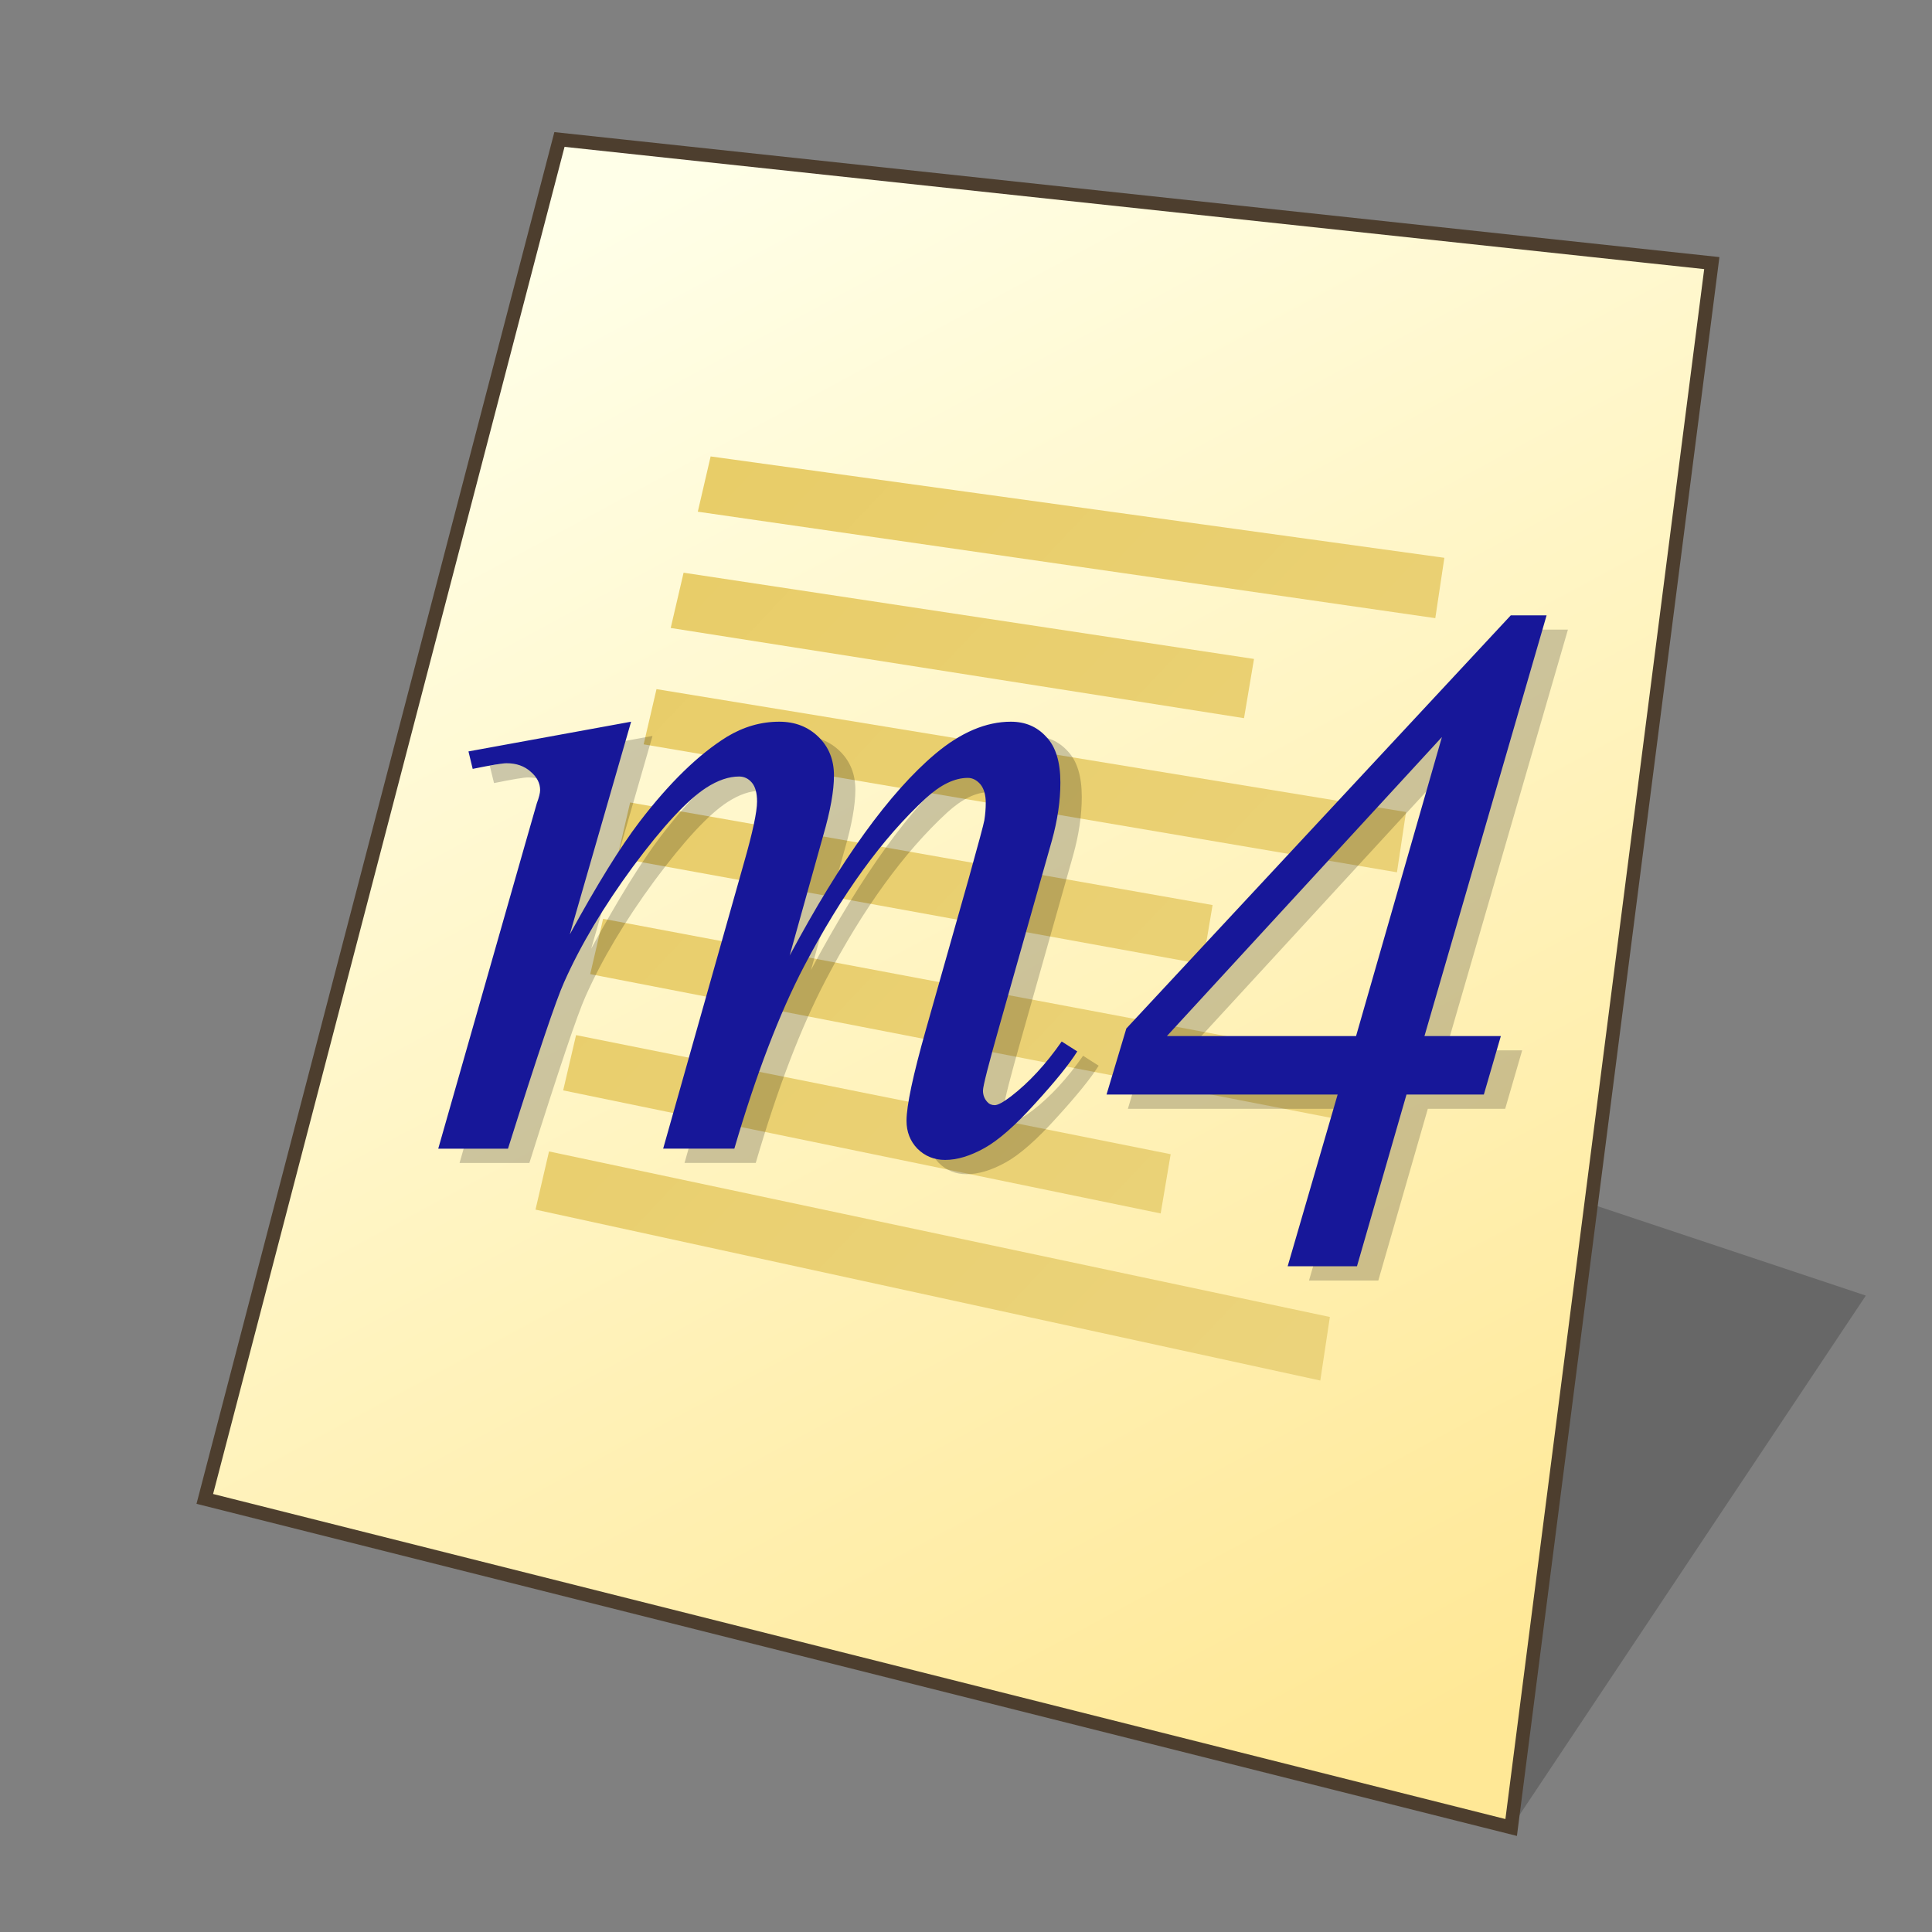 <?xml version="1.0" encoding="UTF-8" standalone="no"?>
<svg
   width="128"
   height="128"
   viewBox="0 0 33.867 33.867"
   version="1.1"
   id="svg958"
   inkscape:version="1.3 (0e150ed6c4, 2023-07-21)"
   sodipodi:docname="application-x-m4.svg"
   xmlns:inkscape="http://www.inkscape.org/namespaces/inkscape"
   xmlns:sodipodi="http://sodipodi.sourceforge.net/DTD/sodipodi-0.dtd"
   xmlns:xlink="http://www.w3.org/1999/xlink"
   xmlns="http://www.w3.org/2000/svg"
   xmlns:svg="http://www.w3.org/2000/svg"
   xmlns:rdf="http://www.w3.org/1999/02/22-rdf-syntax-ns#"
   xmlns:cc="http://creativecommons.org/ns#"
   xmlns:dc="http://purl.org/dc/elements/1.1/">
  <rect x="0" y="0" width="33.867" height="33.867" fill="#808080" stroke="none"/>
  <defs
     id="defs952">
    <linearGradient
       id="linearGradient1617"
       inkscape:collect="always">
      <stop
         id="stop1613"
         offset="0"
         style="stop-color:#ffffe8;stop-opacity:1" />
      <stop
         id="stop1615"
         offset="1"
         style="stop-color:#ffe896;stop-opacity:1" />
    </linearGradient>
    <linearGradient
       gradientTransform="matrix(0.979,0,0,0.979,0.481,0.374)"
       gradientUnits="userSpaceOnUse"
       y2="30.692"
       x2="25.4"
       y1="3.175"
       x1="10.583"
       id="linearGradient1619"
       xlink:href="#linearGradient1617"
       inkscape:collect="always" />
    <inkscape:path-effect
       effect="perspective-envelope"
       up_left_point="-30.692,2.117"
       up_right_point="-5.292,2.117"
       down_left_point="-30.692,31.75"
       down_right_point="-5.292,31.75"
       id="path-effect16-5"
       is_visible="true"
       lpeversion="1"
       deform_type="perspective"
       horizontal_mirror="false"
       vertical_mirror="false"
       overflow_perspective="false" />
    <linearGradient
       y2="293.259"
       x2="24.576"
       y1="263.838"
       x1="-6.489"
       gradientTransform="translate(0.002,-263.136)"
       gradientUnits="userSpaceOnUse"
       id="linearGradient1080"
       xlink:href="#linearGradient15813"
       inkscape:collect="always" />
    <linearGradient
       inkscape:collect="always"
       id="linearGradient15813">
      <stop
         style="stop-color:#e5c654;stop-opacity:1"
         offset="0"
         id="stop15809" />
      <stop
         style="stop-color:#ecd581;stop-opacity:1"
         offset="1"
         id="stop15811" />
    </linearGradient>
  </defs>
  <sodipodi:namedview
     inkscape:bbox-nodes="true"
     inkscape:snap-bbox-edge-midpoints="false"
     inkscape:bbox-paths="false"
     inkscape:snap-bbox="true"
     inkscape:snap-grids="false"
     units="px"
     showgrid="false"
     inkscape:document-rotation="0"
     inkscape:current-layer="layer1"
     inkscape:document-units="px"
     inkscape:cy="63.449631"
     inkscape:cx="64.078624"
     inkscape:zoom="6.359375"
     inkscape:pageshadow="2"
     inkscape:pageopacity="0.0"
     borderopacity="1.0"
     bordercolor="#666666"
     pagecolor="#ffffff"
     id="base"
     inkscape:pagecheckerboard="0"
     showguides="false"
     inkscape:guide-bbox="true"
     guidetolerance="10000"
     inkscape:snap-tangential="true"
     inkscape:snap-perpendicular="true"
     inkscape:window-width="1920"
     inkscape:window-height="1011"
     inkscape:window-x="0"
     inkscape:window-y="0"
     inkscape:window-maximized="1"
     inkscape:snap-to-guides="false"
     inkscape:snap-intersection-paths="false"
     inkscape:snap-bbox-midpoints="false"
     inkscape:snap-nodes="true"
     inkscape:object-paths="false"
     inkscape:showpageshadow="2"
     inkscape:deskcolor="#d1d1d1">
    <inkscape:grid
       id="grid1521"
       type="xygrid"
       empcolor="#ff2624"
       empopacity="0.2"
       originx="0"
       originy="0"
       spacingy="0.265"
       spacingx="0.265"
       units="px"
       visible="false"
       empspacing="4" />
    <sodipodi:guide
       position="6.536,12.172"
       orientation="0,-1"
       id="guide846"
       inkscape:locked="false" />
    <sodipodi:guide
       position="4.763,13.799"
       orientation="1,0"
       id="guide848"
       inkscape:locked="false" />
    <sodipodi:guide
       position="4.763,29.105"
       orientation="0,-1"
       id="guide1"
       inkscape:locked="false" />
    <sodipodi:guide
       position="21.696,30.956"
       orientation="1,0"
       id="guide2"
       inkscape:locked="false" />
  </sodipodi:namedview>
  <g
     id="layer1"
     inkscape:groupmode="layer"
     inkscape:label="Layer 1">
    <path
       style="fill:#000000;fill-opacity:0.196;stroke:none;stroke-width:0.725;stroke-miterlimit:4;stroke-dasharray:none;stroke-opacity:1;paint-order:markers stroke fill"
       d="M 26.49,32.035 32.707,22.711 26.49,20.639 Z"
       id="path1768"
       inkscape:connector-curvature="0"
       sodipodi:nodetypes="cccc" />
    <path
       sodipodi:nodetypes="ccccc"
       id="path1611"
       d="M 9.806,2.447 30.006,4.613 26.49,32.037 3.589,26.276 Z"
       style="fill:url(#linearGradient1619);fill-opacity:1;stroke:none;stroke-width:0.44;stroke-linecap:butt;stroke-linejoin:miter;stroke-miterlimit:4;stroke-dasharray:none;stroke-opacity:1" />
    <path
       style="fill:none;stroke:#4d3e2e;stroke-width:0.238;stroke-linecap:butt;stroke-linejoin:miter;stroke-miterlimit:4;stroke-dasharray:none;stroke-opacity:1"
       d="M 9.807,2.445 30.007,4.612 26.49,32.035 3.59,26.275 Z"
       id="path1553"
       sodipodi:nodetypes="ccccc" />
    <path
       style="fill:#000000;fill-opacity:0.2;stroke-width:0.503;stroke-linecap:square;stroke-linejoin:round;stroke-opacity:0.05"
       id="path10"
       width="25.4"
       height="29.633"
       x="-30.692"
       y="2.117"
       sodipodi:type="rect"
       d="m -30.692,2.117 25.4,0 V 31.75 l -25.4,0 z"
       inkscape:path-effect="#path-effect16-5"
       transform="translate(-20.108)" />
    <path
       style="fill:url(#linearGradient1080);fill-opacity:1;stroke-width:0.503;stroke-linecap:square;stroke-miterlimit:4;stroke-dasharray:none"
       d="M 12.457,8.001 25.319,9.778 25.16,10.836 12.232,8.97 Z m -0.474,2.038 9.999,1.512 -0.175,1.038 -10.05,-1.581 z m -0.475,2.041 13.139,2.154 -0.159,1.057 -13.205,-2.243 z m -0.462,1.987 10.21,1.798 -0.175,1.038 -10.261,-1.867 z m -0.474,2.039 13.412,2.526 -0.16,1.059 -13.478,-2.615 z m -0.474,2.039 10.423,2.088 -0.175,1.038 -10.474,-2.157 z m -0.474,2.039 13.688,2.902 -0.168,1.114 -13.757,-2.996 z"
       id="path1074"
       inkscape:connector-curvature="0"
       sodipodi:nodetypes="ccccccccccccccccccccccccccccccccccc" />
    <path
       id="path1"
       d="m 11.438,12.901 -1.075,3.729 q 0.719,-1.315 1.224,-1.976 0.785,-1.025 1.53,-1.488 0.438,-0.265 0.918,-0.265 0.413,0 0.686,0.265 0.273,0.265 0.273,0.678 0,0.405 -0.19,1.058 l -0.587,2.1 q 1.348,-2.522 2.555,-3.539 0.67,-0.562 1.323,-0.562 0.38,0 0.62,0.265 0.248,0.256 0.248,0.802 0,0.48 -0.149,1.017 l -0.91,3.216 q -0.298,1.05 -0.298,1.166 0,0.116 0.074,0.198 0.05,0.058 0.132,0.058 0.083,0 0.289,-0.157 0.471,-0.364 0.885,-0.959 l 0.273,0.174 q -0.207,0.331 -0.736,0.91 -0.521,0.579 -0.893,0.785 -0.372,0.207 -0.686,0.207 -0.289,0 -0.488,-0.198 -0.19,-0.198 -0.19,-0.488 0,-0.397 0.339,-1.596 l 0.752,-2.654 q 0.256,-0.918 0.273,-1.017 0.025,-0.157 0.025,-0.306 0,-0.207 -0.091,-0.322 -0.099,-0.116 -0.223,-0.116 -0.347,0 -0.736,0.356 -1.141,1.05 -2.133,2.943 -0.653,1.248 -1.224,3.2 h -1.248 l 1.414,-5.002 q 0.232,-0.81 0.232,-1.083 0,-0.223 -0.091,-0.331 -0.091,-0.107 -0.223,-0.107 -0.273,0 -0.579,0.198 -0.496,0.322 -1.282,1.381 -0.777,1.058 -1.207,2.026 -0.207,0.455 -0.984,2.919 H 8.056 L 9.586,15.026 9.784,14.331 q 0.058,-0.157 0.058,-0.232 0,-0.182 -0.165,-0.322 -0.165,-0.149 -0.422,-0.149 -0.107,0 -0.595,0.099 L 8.585,13.422 Z"
       style="font-style:italic;font-variant:normal;font-weight:normal;font-stretch:normal;font-size:16.933px;line-height:0.8;font-family:'Times New Roman';-inkscape-font-specification:'Times New Roman, Italic';fill:#000000;fill-opacity:0.2;stroke-width:0.185;stroke-linecap:square" />
    <path
       id="path881"
       d="M 11.063,12.651 9.988,16.38 q 0.719,-1.315 1.224,-1.976 0.785,-1.025 1.53,-1.488 0.438,-0.265 0.918,-0.265 0.413,0 0.686,0.265 0.273,0.265 0.273,0.678 0,0.405 -0.19,1.058 l -0.587,2.1 q 1.348,-2.522 2.555,-3.539 0.67,-0.562 1.323,-0.562 0.38,0 0.62,0.265 0.248,0.256 0.248,0.802 0,0.48 -0.149,1.017 L 17.529,17.951 q -0.298,1.05 -0.298,1.166 0,0.116 0.074,0.198 0.05,0.058 0.132,0.058 0.083,0 0.289,-0.157 0.471,-0.364 0.885,-0.959 l 0.273,0.174 q -0.207,0.331 -0.736,0.91 -0.521,0.579 -0.893,0.785 -0.372,0.207 -0.686,0.207 -0.289,0 -0.488,-0.198 -0.19,-0.198 -0.19,-0.488 0,-0.397 0.339,-1.596 l 0.752,-2.654 q 0.256,-0.918 0.273,-1.017 0.025,-0.157 0.025,-0.306 0,-0.207 -0.091,-0.322 -0.099,-0.116 -0.223,-0.116 -0.347,0 -0.736,0.356 -1.141,1.05 -2.133,2.943 -0.653,1.248 -1.224,3.2 h -1.248 l 1.414,-5.002 q 0.232,-0.81 0.232,-1.083 0,-0.223 -0.091,-0.331 -0.091,-0.107 -0.223,-0.107 -0.273,0 -0.579,0.198 -0.496,0.322 -1.282,1.381 -0.777,1.058 -1.207,2.026 -0.207,0.455 -0.984,2.919 H 7.682 L 9.211,14.776 9.41,14.082 q 0.058,-0.157 0.058,-0.232 0,-0.182 -0.165,-0.322 -0.165,-0.149 -0.422,-0.149 -0.107,0 -0.595,0.099 l -0.074,-0.306 z"
       style="font-style:italic;font-variant:normal;font-weight:normal;font-stretch:normal;font-size:16.933px;line-height:0.8;font-family:'Times New Roman';-inkscape-font-specification:'Times New Roman, Italic';fill:#171799;fill-opacity:1;stroke-width:0.185;stroke-linecap:square" />
    <path
       d="m 26.857,11.037 -6.739,7.242 -0.347,1.158 h 4.051 l -0.876,3.01 h 1.215 l 0.868,-3.01 h 1.356 l 0.298,-1.025 h -1.339 l 2.141,-7.375 z m -1.207,2.133 -1.505,5.242 h -3.316 z"
       style="font-style:italic;font-variant:normal;font-weight:normal;font-stretch:normal;font-size:16.933px;line-height:0.8;font-family:'Times New Roman';-inkscape-font-specification:'Times New Roman, Italic';fill:#000000;fill-opacity:0.2;stroke-width:0.185;stroke-linecap:square"
       id="path2" />
    <path
       d="m 26.483,10.787 -6.739,7.242 -0.347,1.158 h 4.051 l -0.876,3.01 h 1.215 l 0.868,-3.01 h 1.356 l 0.298,-1.025 h -1.339 l 2.141,-7.375 z m -1.207,2.133 -1.505,5.242 h -3.316 z"
       style="font-style:italic;font-variant:normal;font-weight:normal;font-stretch:normal;font-size:16.933px;line-height:0.8;font-family:'Times New Roman';-inkscape-font-specification:'Times New Roman, Italic';fill:#171799;fill-opacity:1;stroke-width:0.185;stroke-linecap:square"
       id="path860" />
  </g>
</svg>
